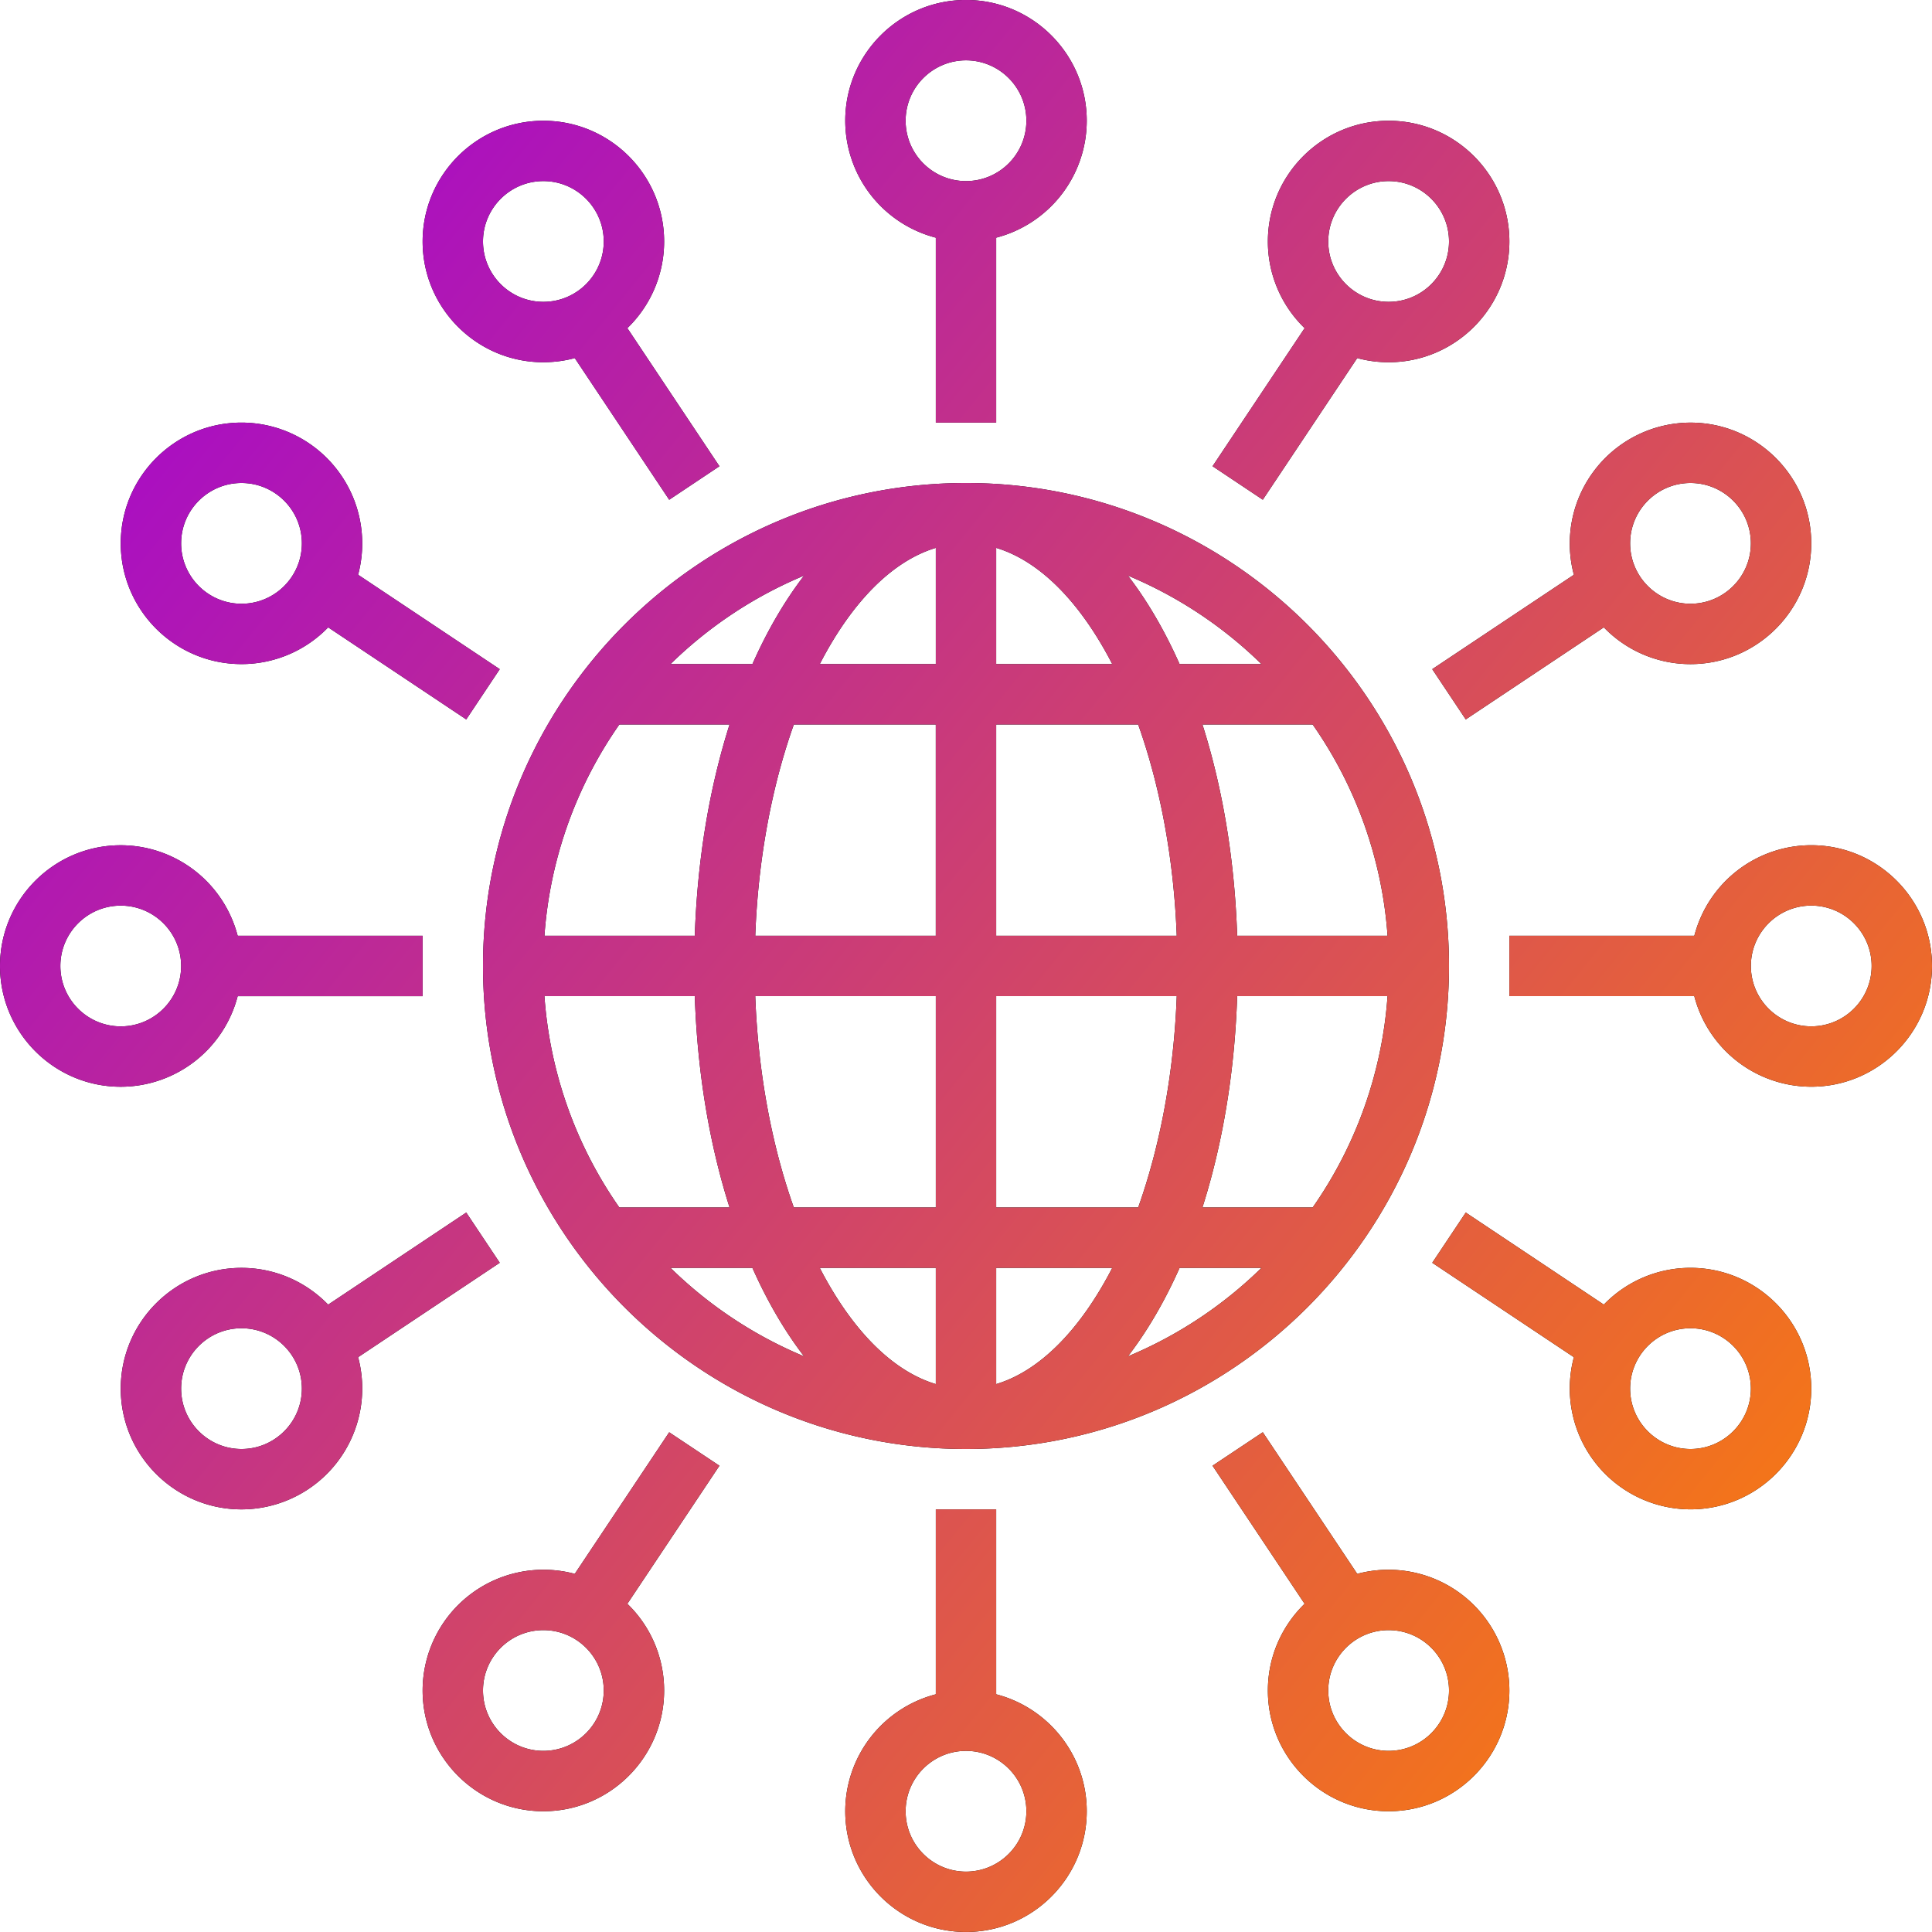 <svg xmlns="http://www.w3.org/2000/svg" xmlns:xlink="http://www.w3.org/1999/xlink" width="64" height="64" viewBox="0 0 64 64"><defs><path id="n9wma" d="M992 1323h-6.127a4.007 4.007 0 0 1-3.873 3c-2.206 0-4-1.795-4-4 0-2.206 1.794-4 4-4a4.007 4.007 0 0 1 3.873 2.999H992zm-10-3c-1.103 0-2 .896-2 2 0 1.103.897 2 2 2s2-.897 2-2c0-1.104-.897-2-2-2zm11.445-6.168l-4.574-3.05a3.989 3.989 0 0 1-2.871 1.217c-2.206 0-4-1.794-4-4 0-2.205 1.794-4 4-4a4.005 4.005 0 0 1 3.863 5.04l4.692 3.128zM986 1306c-1.103 0-2 .896-2 2 0 1.102.897 2 2 2s2-.898 2-2c0-1.104-.897-2-2-2zm10-4c-2.206 0-4-1.795-4-4 0-2.206 1.794-4 4-4s4 1.794 4 4a3.989 3.989 0 0 1-1.218 2.87l3.05 4.575-1.664 1.11-3.128-4.693c-.332.09-.68.137-1.04.137zm0-6.001c-1.103 0-2 .898-2 2 0 1.104.897 2 2 2s2-.896 2-2c0-1.102-.897-2-2-2zm32 27v-2h6.127a4.007 4.007 0 0 1 3.873-3c2.206 0 4 1.795 4 4 0 2.206-1.794 4-4 4a4.007 4.007 0 0 1-3.874-3zm10-3c-1.103 0-2 .897-2 2 0 1.104.897 2 2 2s2-.896 2-2c0-1.103-.897-2-2-2zm-11.445-6.167l-1.11-1.665 4.692-3.127A4.005 4.005 0 0 1 1034 1304c2.206 0 4 1.794 4 4 0 2.205-1.794 4-4 4a3.989 3.989 0 0 1-2.871-1.218zM1034 1306c-1.103 0-2 .896-2 2 0 1.102.897 2 2 2s2-.898 2-2c0-1.104-.897-2-2-2zm-10-4c-.36 0-.708-.048-1.04-.138l-3.128 4.692-1.664-1.11 3.05-4.574A3.989 3.989 0 0 1 1020 1298c0-2.206 1.794-4 4-4s4 1.794 4 4c0 2.205-1.794 4-4 4zm0-6.001c-1.103 0-2 .898-2 2 0 1.104.897 2 2 2s2-.896 2-2c0-1.102-.897-2-2-2zm-13 8h-2v-6.126a4.007 4.007 0 0 1-3-3.874c0-2.205 1.794-4 4-4s4 1.795 4 4a4.007 4.007 0 0 1-3 3.874zm-1-12c-1.103 0-2 .898-2 2 0 1.104.897 2 2 2s2-.896 2-2c0-1.102-.897-2-2-2zm15.445 39.832l1.11-1.664 4.574 3.05a3.988 3.988 0 0 1 2.87-1.218c2.207 0 4.001 1.795 4.001 4 0 2.206-1.794 4-4 4a4.005 4.005 0 0 1-3.863-5.04zM1034 1334c-1.103 0-2 .896-2 2 0 1.102.897 2 2 2s2-.898 2-2c0-1.104-.897-2-2-2zm-10 16c-2.206 0-4-1.795-4-4 0-1.126.467-2.144 1.217-2.872l-3.05-4.574 1.665-1.109 3.128 4.691A4.005 4.005 0 0 1 1028 1346c0 2.206-1.794 4-4 4zm0-6c-1.103 0-2 .896-2 2 0 1.103.897 2 2 2s2-.897 2-2c0-1.104-.897-2-2-2zm-30.555-13.833l1.11 1.664-4.692 3.128A4.005 4.005 0 0 1 986 1340c-2.206 0-4-1.794-4-4 0-2.205 1.794-4 4-4 1.125 0 2.143.468 2.87 1.218zM986 1334c-1.103 0-2 .896-2 2 0 1.102.897 2 2 2s2-.898 2-2c0-1.104-.897-2-2-2zm10 16c-2.206 0-4-1.795-4-4a4.004 4.004 0 0 1 5.04-3.864l3.128-4.69 1.664 1.108-3.05 4.574A3.989 3.989 0 0 1 1000 1346c0 2.206-1.794 4-4 4zm0-6c-1.103 0-2 .896-2 2 0 1.103.897 2 2 2s2-.897 2-2c0-1.104-.897-2-2-2zm13-4h2v6.126c1.723.445 3 2.013 3 3.873 0 2.206-1.794 4-4 4s-4-1.794-4-4a4.007 4.007 0 0 1 3-3.873zm1 8c-1.103 0-2 .897-2 2s.897 2 2 2 2-.897 2-2-.897-2-2-2zm0-10c-8.822 0-16-7.178-16-16 0-8.823 7.178-16 16-16s16 7.177 16 16c0 8.822-7.178 16-16 16zm-9.788-26.001h2.713c.493-1.11 1.068-2.095 1.711-2.931a14.046 14.046 0 0 0-4.424 2.93zm19.576 0a14.046 14.046 0 0 0-4.424-2.931c.643.836 1.218 1.822 1.711 2.93zm-23.753 9h4.981c.085-2.553.492-4.928 1.152-7h-3.651a13.916 13.916 0 0 0-2.482 7zm27.93 0a13.916 13.916 0 0 0-2.482-7h-3.651c.66 2.072 1.067 4.447 1.151 7zm-4.176 11h-2.713c-.494 1.11-1.07 2.096-1.712 2.932a14.046 14.046 0 0 0 4.425-2.932zm-19.578 0a14.046 14.046 0 0 0 4.425 2.932c-.643-.836-1.218-1.822-1.712-2.932zm23.754-9h-4.982c-.084 2.554-.491 4.928-1.151 7h3.652a13.917 13.917 0 0 0 2.48-7zm-27.93 0a13.917 13.917 0 0 0 2.481 7h3.652c-.66-2.072-1.067-4.447-1.152-7zm9.12-11H1009v-3.85c-1.47.442-2.807 1.837-3.844 3.85zm9.69 0c-1.038-2.013-2.376-3.408-3.845-3.85v3.85zm0 20H1011v3.851c1.47-.442 2.807-1.838 3.845-3.85zm-9.69 0c1.038 2.013 2.375 3.41 3.845 3.851V1332zm-2.136-11h5.98v-7h-4.702c-.721 2.024-1.183 4.429-1.278 7zm13.962 0c-.096-2.571-.557-4.976-1.278-7H1011v7zm0 2H1011v7h4.704c.72-2.025 1.182-4.429 1.277-7zm-13.962 0c.095 2.571.557 4.975 1.277 7H1009v-7z"/><linearGradient id="n9wmb" x1="1042" x2="978" y1="1348" y2="1296" gradientUnits="userSpaceOnUse"><stop offset="0" stop-color="#ff8400"/><stop offset="1" stop-color="#9f00da"/></linearGradient></defs><g><g transform="translate(-978 -1290)"><use xlink:href="#n9wma"/><use fill="url(#n9wmb)" xlink:href="#n9wma"/></g></g></svg>